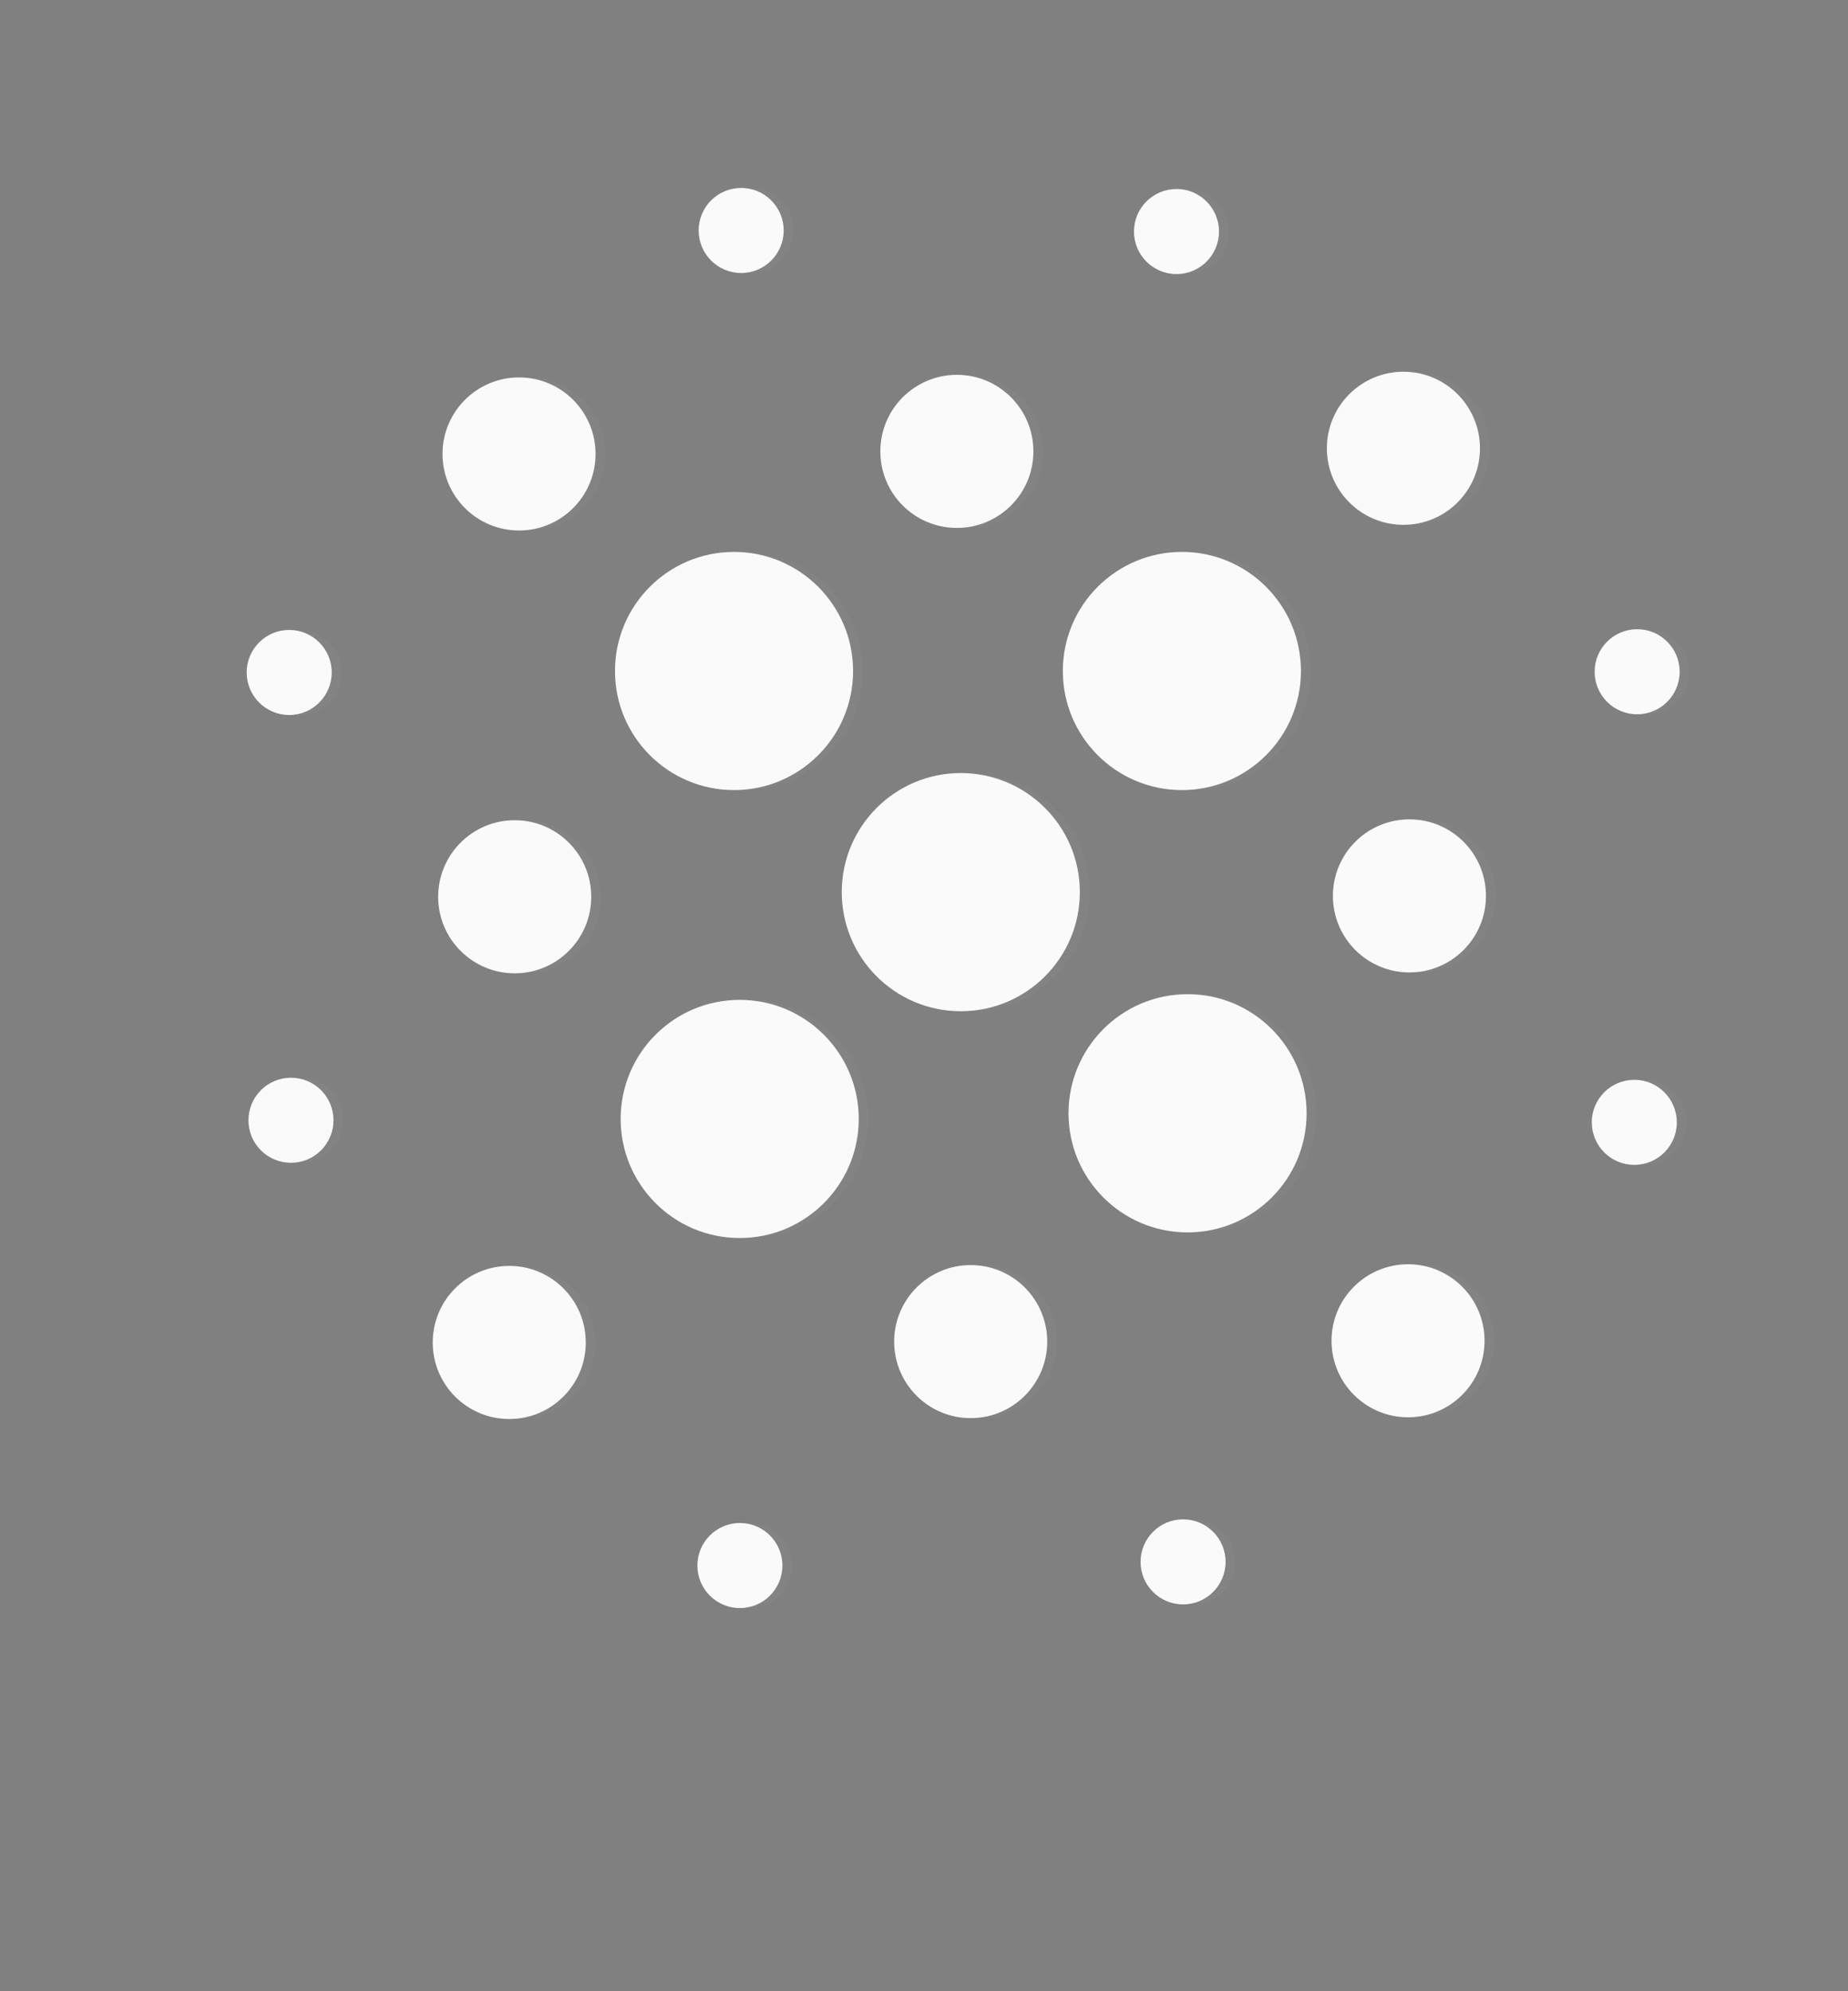 <?xml version="1.0" encoding="utf-8"?>
<!-- Generator: Adobe Illustrator 13.0.0, SVG Export Plug-In . SVG Version: 6.00 Build 14948)  -->
<!DOCTYPE svg PUBLIC "-//W3C//DTD SVG 1.1//EN" "http://www.w3.org/Graphics/SVG/1.1/DTD/svg11.dtd">
<svg version="1.1" id="Layer_1" xmlns="http://www.w3.org/2000/svg" xmlns:xlink="http://www.w3.org/1999/xlink" x="0px" y="0px"
	 width="139.25px" height="150px" viewBox="0 0 139.25 150" enable-background="new 0 0 139.25 150" xml:space="preserve">
<rect x="0" y="0" width="139.25" height="150" fill="#808080" stroke="none"/>
<g>
	<g opacity="0.29">
		<g opacity="0.29">
			<path opacity="0.29" fill="#FAFAFA" enable-background="new    " d="M82.101,67.213c0,4.955-4.017,8.973-8.971,8.973
				c-4.955,0-8.972-4.018-8.972-8.973c0-4.954,4.017-8.972,8.972-8.972C78.084,58.241,82.101,62.259,82.101,67.213z"/>
		</g>
		<g opacity="0.29">
			<path opacity="0.29" fill="#FAFAFA" enable-background="new    " d="M98.761,50.553c0,4.954-4.018,8.971-8.971,8.971
				c-4.955,0-8.97-4.017-8.97-8.971c0-4.954,4.015-8.972,8.97-8.972C94.744,41.581,98.761,45.599,98.761,50.553z"/>
		</g>
		<g opacity="0.29">
			<path opacity="0.29" fill="#FAFAFA" enable-background="new    " d="M99.188,83.874c0,4.955-4.017,8.974-8.972,8.974
				c-4.952,0-8.969-4.02-8.969-8.974s4.017-8.973,8.969-8.973C95.171,74.9,99.188,78.919,99.188,83.874z"/>
		</g>
		<g opacity="0.29">
			<path opacity="0.29" fill="#FAFAFA" enable-background="new    " d="M65.44,84.302c0,4.95-4.017,8.97-8.972,8.97
				c-4.952,0-8.969-4.02-8.969-8.97c0-4.958,4.017-8.973,8.969-8.973C61.423,75.329,65.44,79.344,65.44,84.302z"/>
		</g>
		<g opacity="0.29">
			<path opacity="0.29" fill="#FAFAFA" enable-background="new    " d="M65.013,50.553c0,4.954-4.017,8.971-8.971,8.971
				c-4.952,0-8.969-4.017-8.969-8.971c0-4.954,4.017-8.972,8.969-8.972C60.997,41.581,65.013,45.599,65.013,50.553z"/>
		</g>
		<g opacity="0.29">
			<path opacity="0.29" fill="#FAFAFA" enable-background="new    " d="M78.6,34.009c0,3.185-2.583,5.765-5.767,5.765
				s-5.769-2.581-5.769-5.765c0-3.187,2.584-5.769,5.769-5.769S78.6,30.823,78.6,34.009z"/>
		</g>
		<g opacity="0.29">
			<path opacity="0.29" fill="#FAFAFA" enable-background="new    " d="M112.701,67.496c0,3.187-2.581,5.767-5.766,5.767
				c-3.187,0-5.767-2.58-5.767-5.767c0-3.185,2.58-5.767,5.767-5.767C110.12,61.729,112.701,64.311,112.701,67.496z"/>
		</g>
		<g opacity="0.29">
			<path opacity="0.29" fill="#FAFAFA" enable-background="new    " d="M112.597,101.014c0,3.185-2.58,5.764-5.765,5.764
				c-3.187,0-5.767-2.579-5.767-5.764c0-3.186,2.581-5.766,5.767-5.766C110.017,95.248,112.597,97.829,112.597,101.014z"/>
		</g>
		<g opacity="0.29">
			<path opacity="0.29" fill="#FAFAFA" enable-background="new    " d="M79.643,101.079c0,3.181-2.582,5.762-5.767,5.762
				s-5.768-2.581-5.768-5.762c0-3.188,2.583-5.769,5.768-5.769S79.643,97.893,79.643,101.079z"/>
		</g>
		<g opacity="0.29">
			<path opacity="0.29" fill="#FAFAFA" enable-background="new    " d="M44.872,101.143c0,3.185-2.581,5.765-5.767,5.765
				c-3.185,0-5.767-2.58-5.767-5.765c0-3.189,2.583-5.77,5.767-5.77C42.292,95.373,44.872,97.953,44.872,101.143z"/>
		</g>
		<g opacity="0.29">
			<path opacity="0.29" fill="#FAFAFA" enable-background="new    " d="M45.282,67.562c0,3.187-2.581,5.767-5.766,5.767
				s-5.767-2.581-5.767-5.767c0-3.185,2.582-5.767,5.767-5.767S45.282,64.377,45.282,67.562z"/>
		</g>
		<g opacity="0.29">
			<path opacity="0.29" fill="#FAFAFA" enable-background="new    " d="M45.609,34.2c0,3.185-2.581,5.767-5.768,5.767
				c-3.184,0-5.765-2.582-5.765-5.767c0-3.185,2.581-5.765,5.765-5.765C43.028,28.435,45.609,31.016,45.609,34.2z"/>
		</g>
		<g opacity="0.29">
			<path opacity="0.29" fill="#FAFAFA" enable-background="new    " d="M112.25,33.775c0,3.185-2.581,5.765-5.766,5.765
				c-3.187,0-5.769-2.581-5.769-5.765c0-3.187,2.582-5.769,5.769-5.769C109.67,28.006,112.25,30.589,112.25,33.775z"/>
		</g>
		<g opacity="0.29">
			<path opacity="0.29" fill="#FAFAFA" enable-background="new    " d="M92.586,17.444c0,1.77-1.435,3.204-3.204,3.204
				c-1.768,0-3.204-1.435-3.204-3.204c0-1.768,1.437-3.205,3.204-3.205C91.152,14.24,92.586,15.677,92.586,17.444z"/>
		</g>
		<g opacity="0.29">
			<path opacity="0.29" fill="#FAFAFA" enable-background="new    " d="M59.784,17.364c0,1.77-1.433,3.204-3.205,3.204
				c-1.768,0-3.202-1.434-3.202-3.204c0-1.771,1.434-3.204,3.202-3.204C58.352,14.16,59.784,15.595,59.784,17.364z"/>
		</g>
		<g opacity="0.29">
			<path opacity="0.29" fill="#FAFAFA" enable-background="new    " d="M25.727,50.664c0,1.77-1.432,3.204-3.204,3.204
				c-1.768,0-3.202-1.434-3.202-3.204s1.435-3.205,3.202-3.205C24.294,47.459,25.727,48.894,25.727,50.664z"/>
		</g>
		<g opacity="0.29">
			<path opacity="0.29" fill="#FAFAFA" enable-background="new    " d="M56.484,114.742c1.77,0,3.205,1.438,3.205,3.205
				c0,1.77-1.435,3.203-3.205,3.203s-3.204-1.435-3.204-3.203C53.28,116.182,54.714,114.742,56.484,114.742z"/>
		</g>
		<g opacity="0.29">
			<path opacity="0.29" fill="#FAFAFA" enable-background="new    " d="M89.879,114.466c1.77,0,3.204,1.438,3.204,3.204
				c0,1.77-1.435,3.204-3.204,3.204c-1.77,0-3.205-1.435-3.205-3.204C86.675,115.904,88.109,114.466,89.879,114.466z"/>
		</g>
		<g opacity="0.29">
			<path opacity="0.29" fill="#FAFAFA" enable-background="new    " d="M123.878,81.352c1.772,0,3.205,1.438,3.205,3.205
				c0,1.77-1.433,3.203-3.205,3.203c-1.77,0-3.202-1.435-3.202-3.203C120.676,82.79,122.108,81.352,123.878,81.352z"/>
		</g>
		<g opacity="0.29">
			<path opacity="0.29" fill="#FAFAFA" enable-background="new    " d="M124.095,47.405c1.77,0,3.204,1.436,3.204,3.204
				c0,1.77-1.434,3.205-3.204,3.205s-3.205-1.435-3.205-3.205C120.89,48.841,122.325,47.405,124.095,47.405z"/>
		</g>
		<g opacity="0.29">
			<path opacity="0.29" fill="#FAFAFA" enable-background="new    " d="M20.174,82.377c1.119-1.373,3.136-1.579,4.508-0.46
				s1.577,3.134,0.458,4.506c-1.117,1.372-3.134,1.579-4.506,0.46C19.262,85.77,19.058,83.749,20.174,82.377z"/>
		</g>
	</g>
	<path fill="#FAFAFA" d="M81.368,67.213c0,4.955-4.017,8.973-8.971,8.973s-8.969-4.018-8.969-8.973c0-4.954,4.015-8.972,8.969-8.972
		S81.368,62.259,81.368,67.213z"/>
	<path fill="#FAFAFA" d="M98.028,50.553c0,4.954-4.017,8.971-8.972,8.971c-4.952,0-8.97-4.017-8.97-8.971
		c0-4.954,4.018-8.972,8.97-8.972C94.011,41.581,98.028,45.599,98.028,50.553z"/>
	<path fill="#FAFAFA" d="M98.455,83.874c0,4.955-4.015,8.974-8.972,8.974c-4.952,0-8.969-4.02-8.969-8.974s4.017-8.973,8.969-8.973
		C94.44,74.9,98.455,78.919,98.455,83.874z"/>
	<path fill="#FAFAFA" d="M64.708,84.302c0,4.95-4.017,8.97-8.971,8.97c-4.953,0-8.97-4.02-8.97-8.97c0-4.958,4.017-8.973,8.97-8.973
		C60.69,75.329,64.708,79.344,64.708,84.302z"/>
	<path fill="#FAFAFA" d="M64.281,50.553c0,4.954-4.017,8.971-8.971,8.971c-4.953,0-8.97-4.017-8.97-8.971
		c0-4.954,4.017-8.972,8.97-8.972C60.264,41.581,64.281,45.599,64.281,50.553z"/>
	<path fill="#FAFAFA" d="M77.868,34.009c0,3.185-2.581,5.765-5.767,5.765c-3.185,0-5.766-2.581-5.766-5.765
		c0-3.187,2.581-5.769,5.766-5.769C75.287,28.24,77.868,30.823,77.868,34.009z"/>
	<path fill="#FAFAFA" d="M111.97,67.496c0,3.187-2.583,5.767-5.767,5.767c-3.187,0-5.767-2.58-5.767-5.767
		c0-3.185,2.58-5.767,5.767-5.767C109.387,61.729,111.97,64.311,111.97,67.496z"/>
	<path fill="#FAFAFA" d="M111.864,101.014c0,3.185-2.58,5.764-5.765,5.764c-3.187,0-5.767-2.579-5.767-5.764
		c0-3.186,2.581-5.766,5.767-5.766C109.284,95.248,111.864,97.829,111.864,101.014z"/>
	<path fill="#FAFAFA" d="M78.91,101.079c0,3.181-2.582,5.762-5.767,5.762s-5.767-2.581-5.767-5.762c0-3.188,2.582-5.769,5.767-5.769
		S78.91,97.893,78.91,101.079z"/>
	<path fill="#FAFAFA" d="M44.139,101.143c0,3.185-2.581,5.765-5.767,5.765c-3.185,0-5.765-2.58-5.765-5.765
		c0-3.189,2.581-5.77,5.765-5.77C41.559,95.373,44.139,97.953,44.139,101.143z"/>
	<path fill="#FAFAFA" d="M44.551,67.562c0,3.187-2.583,5.767-5.768,5.767c-3.185,0-5.767-2.581-5.767-5.767
		c0-3.185,2.583-5.767,5.767-5.767C41.968,61.795,44.551,64.377,44.551,67.562z"/>
	<path fill="#FAFAFA" d="M44.876,34.2c0,3.185-2.581,5.767-5.765,5.767s-5.767-2.582-5.767-5.767c0-3.185,2.583-5.765,5.767-5.765
		S44.876,31.016,44.876,34.2z"/>
	<path fill="#FAFAFA" d="M111.518,33.775c0,3.185-2.581,5.765-5.766,5.765s-5.77-2.581-5.77-5.765c0-3.187,2.585-5.769,5.77-5.769
		S111.518,30.589,111.518,33.775z"/>
	<path fill="#FAFAFA" d="M91.854,17.444c0,1.77-1.435,3.204-3.205,3.204s-3.202-1.435-3.202-3.204c0-1.768,1.432-3.205,3.202-3.205
		S91.854,15.677,91.854,17.444z"/>
	<path fill="#FAFAFA" d="M59.052,17.364c0,1.77-1.435,3.204-3.203,3.204c-1.77,0-3.205-1.434-3.205-3.204
		c0-1.771,1.435-3.204,3.205-3.204C57.617,14.16,59.052,15.595,59.052,17.364z"/>
	<path fill="#FAFAFA" d="M24.996,50.664c0,1.77-1.436,3.204-3.204,3.204c-1.77,0-3.204-1.434-3.204-3.204s1.435-3.205,3.204-3.205
		C23.56,47.459,24.996,48.894,24.996,50.664z"/>
	<path fill="#FAFAFA" d="M55.751,114.742c1.771,0,3.205,1.438,3.205,3.205c0,1.77-1.433,3.203-3.205,3.203
		c-1.77,0-3.202-1.435-3.202-3.203C52.549,116.182,53.982,114.742,55.751,114.742z"/>
	<path fill="#FAFAFA" d="M89.146,114.466c1.77,0,3.204,1.438,3.204,3.204c0,1.77-1.434,3.204-3.204,3.204s-3.202-1.435-3.202-3.204
		C85.944,115.904,87.377,114.466,89.146,114.466z"/>
	<path fill="#FAFAFA" d="M123.146,81.352c1.771,0,3.205,1.438,3.205,3.205c0,1.77-1.433,3.203-3.205,3.203
		c-1.77,0-3.202-1.435-3.202-3.203C119.943,82.79,121.376,81.352,123.146,81.352z"/>
	<path fill="#FAFAFA" d="M123.362,47.405c1.77,0,3.204,1.436,3.204,3.204c0,1.77-1.434,3.205-3.204,3.205s-3.204-1.435-3.204-3.205
		C120.158,48.841,121.592,47.405,123.362,47.405z"/>
	<path fill="#FAFAFA" d="M19.441,82.377c1.119-1.373,3.138-1.579,4.51-0.46c1.37,1.119,1.575,3.134,0.458,4.506
		c-1.119,1.372-3.136,1.579-4.508,0.46C18.529,85.77,18.324,83.749,19.441,82.377z"/>
	<path fill="#FAFAFA" d="M270.898,121.146l-30.789-46.737l-11.567,11.414v35.325h-21.41V17.368h21.41v42.201l39.702-42.201h28.135
		L255.427,58.32l41.891,62.827H270.898z"/>
	<path fill="#FAFAFA" d="M385.461,40.659h-0.154L372.015,81.92h26.419L385.461,40.659z M411.25,121.146l-6.568-21.407h-38.287
		l-7.354,21.407h-22.969L373.11,17.368h25.17l36.571,103.778H411.25z"/>
	<path fill="#FAFAFA" d="M477.358,17.372h21.729V121.15h-21.729V17.372z"/>
	<path fill="#FAFAFA" d="M506.577,17.372h21.73V121.15h-21.73V17.372z"/>
	<path fill="#FAFAFA" d="M620.162,121.146V19.801h8.662v93.449h49.068v7.896H620.162z"/>
	<path fill="#FAFAFA" d="M772.563,29.07l-23.85,59.263h47.86L772.563,29.07z M809.484,121.146l-10.026-24.92h-53.646l-10.025,24.92
		h-10.026l41.483-101.35h10.783l41.482,101.35H809.484z"/>
	<path fill="#FAFAFA" d="M936.204,93.189c0-10.338-7.134-20.051-21.27-20.051h-32.518v40.107h32.518
		C928.31,113.246,936.204,105.492,936.204,93.189z M934.23,46.543c0-10.328-6.842-18.843-19.898-18.843h-31.915v37.53h31.915
		C927.39,65.23,934.23,57.025,934.23,46.543z M873.756,121.15V19.805h41.632c17.02,0,27.957,9.872,27.957,25.827
		c0,12.76-8.662,21.422-17.774,23.252c10.79,1.667,19.751,12.917,19.751,24.907c0,16.878-10.935,27.359-29.021,27.359H873.756z"/>
</g>
<g>
	<g>
		<g opacity="0.29">
			<path opacity="0.29" fill="#002AF5" enable-background="new    " d="M67.101,368.094c0,4.955-4.017,8.973-8.971,8.973
				c-4.955,0-8.972-4.018-8.972-8.973c0-4.953,4.017-8.971,8.972-8.971C63.084,359.123,67.101,363.141,67.101,368.094z"/>
		</g>
		<g opacity="0.29">
			<path opacity="0.29" fill="#002AF5" enable-background="new    " d="M83.761,351.434c0,4.955-4.018,8.971-8.971,8.971
				c-4.955,0-8.97-4.018-8.97-8.971c0-4.955,4.015-8.972,8.97-8.972C79.744,342.462,83.761,346.479,83.761,351.434z"/>
		</g>
		<g opacity="0.29">
			<path opacity="0.29" fill="#002AF5" enable-background="new    " d="M84.188,384.754c0,4.955-4.017,8.973-8.972,8.973
				c-4.952,0-8.969-4.019-8.969-8.973s4.017-8.973,8.969-8.973C80.171,375.781,84.188,379.8,84.188,384.754z"/>
		</g>
		<g opacity="0.29">
			<path opacity="0.29" fill="#002AF5" enable-background="new    " d="M50.44,385.184c0,4.949-4.017,8.969-8.972,8.969
				c-4.952,0-8.969-4.02-8.969-8.969c0-4.959,4.017-8.974,8.969-8.974C46.423,376.21,50.44,380.225,50.44,385.184z"/>
		</g>
		<g opacity="0.29">
			<path opacity="0.29" fill="#002AF5" enable-background="new    " d="M50.013,351.434c0,4.955-4.017,8.971-8.971,8.971
				c-4.952,0-8.969-4.018-8.969-8.971c0-4.955,4.017-8.972,8.969-8.972C45.997,342.462,50.013,346.479,50.013,351.434z"/>
		</g>
		<g opacity="0.29">
			<path opacity="0.29" fill="#002AF5" enable-background="new    " d="M63.6,334.891c0,3.185-2.583,5.764-5.767,5.764
				s-5.769-2.58-5.769-5.764c0-3.188,2.584-5.77,5.769-5.77S63.6,331.704,63.6,334.891z"/>
		</g>
		<g opacity="0.29">
			<path opacity="0.29" fill="#002AF5" enable-background="new    " d="M97.701,368.376c0,3.187-2.581,5.767-5.766,5.767
				c-3.187,0-5.767-2.58-5.767-5.767c0-3.185,2.58-5.767,5.767-5.767C95.12,362.609,97.701,365.191,97.701,368.376z"/>
		</g>
		<g opacity="0.29">
			<path opacity="0.29" fill="#002AF5" enable-background="new    " d="M97.597,401.895c0,3.185-2.58,5.765-5.765,5.765
				c-3.187,0-5.767-2.58-5.767-5.765c0-3.186,2.581-5.766,5.767-5.766C95.017,396.129,97.597,398.709,97.597,401.895z"/>
		</g>
		<g opacity="0.29">
			<path opacity="0.29" fill="#002AF5" enable-background="new    " d="M64.643,401.96c0,3.181-2.582,5.763-5.767,5.763
				s-5.768-2.582-5.768-5.763c0-3.188,2.583-5.769,5.768-5.769S64.643,398.771,64.643,401.96z"/>
		</g>
		<g opacity="0.29">
			<path opacity="0.29" fill="#002AF5" enable-background="new    " d="M29.872,402.023c0,3.185-2.581,5.765-5.767,5.765
				c-3.185,0-5.767-2.58-5.767-5.765c0-3.189,2.583-5.77,5.767-5.77C27.292,396.254,29.872,398.834,29.872,402.023z"/>
		</g>
		<g opacity="0.29">
			<path opacity="0.29" fill="#002AF5" enable-background="new    " d="M30.282,368.443c0,3.187-2.581,5.767-5.766,5.767
				s-5.767-2.581-5.767-5.767s2.582-5.768,5.767-5.768S30.282,365.258,30.282,368.443z"/>
		</g>
		<g opacity="0.29">
			<path opacity="0.29" fill="#002AF5" enable-background="new    " d="M30.609,335.081c0,3.185-2.581,5.767-5.768,5.767
				c-3.184,0-5.765-2.582-5.765-5.767s2.581-5.765,5.765-5.765C28.028,329.316,30.609,331.896,30.609,335.081z"/>
		</g>
		<g opacity="0.29">
			<path opacity="0.29" fill="#002AF5" enable-background="new    " d="M97.25,334.656c0,3.185-2.581,5.765-5.766,5.765
				c-3.187,0-5.769-2.58-5.769-5.765c0-3.188,2.582-5.77,5.769-5.77C94.67,328.887,97.25,331.471,97.25,334.656z"/>
		</g>
		<g opacity="0.29">
			<path opacity="0.29" fill="#002AF5" enable-background="new    " d="M77.586,318.325c0,1.771-1.435,3.204-3.204,3.204
				c-1.768,0-3.204-1.436-3.204-3.204s1.437-3.205,3.204-3.205C76.152,315.121,77.586,316.559,77.586,318.325z"/>
		</g>
		<g opacity="0.29">
			<path opacity="0.29" fill="#002AF5" enable-background="new    " d="M44.784,318.246c0,1.77-1.433,3.204-3.205,3.204
				c-1.768,0-3.202-1.435-3.202-3.204s1.434-3.205,3.202-3.205C43.352,315.041,44.784,316.477,44.784,318.246z"/>
		</g>
		<g opacity="0.29">
			<path opacity="0.29" fill="#002AF5" enable-background="new    " d="M10.727,351.545c0,1.77-1.432,3.204-3.204,3.204
				c-1.768,0-3.202-1.435-3.202-3.204s1.435-3.205,3.202-3.205C9.294,348.34,10.727,349.775,10.727,351.545z"/>
		</g>
		<g opacity="0.29">
			<path opacity="0.29" fill="#002AF5" enable-background="new    " d="M41.484,415.623c1.77,0,3.205,1.438,3.205,3.205
				c0,1.77-1.435,3.204-3.205,3.204s-3.204-1.435-3.204-3.204C38.28,417.063,39.714,415.623,41.484,415.623z"/>
		</g>
		<g opacity="0.29">
			<path opacity="0.29" fill="#002AF5" enable-background="new    " d="M74.879,415.348c1.77,0,3.204,1.438,3.204,3.203
				c0,1.77-1.435,3.204-3.204,3.204c-1.77,0-3.205-1.435-3.205-3.204C71.675,416.785,73.109,415.348,74.879,415.348z"/>
		</g>
		<g opacity="0.29">
			<path opacity="0.29" fill="#002AF5" enable-background="new    " d="M108.878,382.232c1.772,0,3.205,1.438,3.205,3.203
				c0,1.771-1.433,3.205-3.205,3.205c-1.77,0-3.202-1.436-3.202-3.205C105.676,383.67,107.108,382.232,108.878,382.232z"/>
		</g>
		<g opacity="0.29">
			<path opacity="0.29" fill="#002AF5" enable-background="new    " d="M109.095,348.286c1.77,0,3.204,1.437,3.204,3.204
				c0,1.77-1.434,3.205-3.204,3.205s-3.205-1.436-3.205-3.205C105.89,349.723,107.325,348.286,109.095,348.286z"/>
		</g>
		<g opacity="0.29">
			<path opacity="0.29" fill="#002AF5" enable-background="new    " d="M5.174,383.258c1.119-1.373,3.136-1.578,4.508-0.46
				c1.372,1.119,1.577,3.134,0.458,4.507c-1.117,1.371-3.134,1.578-4.506,0.459C4.262,386.648,4.058,384.629,5.174,383.258z"/>
		</g>
	</g>
	<path fill="#002AF5" d="M66.368,368.094c0,4.955-4.017,8.973-8.971,8.973s-8.969-4.018-8.969-8.973
		c0-4.953,4.015-8.971,8.969-8.971S66.368,363.141,66.368,368.094z"/>
	<path fill="#002AF5" d="M83.028,351.434c0,4.955-4.017,8.971-8.972,8.971c-4.952,0-8.97-4.018-8.97-8.971
		c0-4.955,4.018-8.972,8.97-8.972C79.011,342.462,83.028,346.479,83.028,351.434z"/>
	<path fill="#002AF5" d="M83.455,384.754c0,4.955-4.015,8.973-8.972,8.973c-4.952,0-8.969-4.019-8.969-8.973
		s4.017-8.973,8.969-8.973C79.44,375.781,83.455,379.8,83.455,384.754z"/>
	<path fill="#002AF5" d="M49.708,385.184c0,4.949-4.017,8.969-8.971,8.969c-4.953,0-8.97-4.02-8.97-8.969
		c0-4.959,4.017-8.974,8.97-8.974C45.69,376.21,49.708,380.225,49.708,385.184z"/>
	<path fill="#002AF5" d="M49.281,351.434c0,4.955-4.017,8.971-8.971,8.971c-4.953,0-8.97-4.018-8.97-8.971
		c0-4.955,4.017-8.972,8.97-8.972C45.264,342.462,49.281,346.479,49.281,351.434z"/>
	<path fill="#002AF5" d="M62.868,334.891c0,3.185-2.581,5.764-5.767,5.764c-3.185,0-5.766-2.58-5.766-5.764
		c0-3.188,2.581-5.77,5.766-5.77C60.287,329.121,62.868,331.704,62.868,334.891z"/>
	<path fill="#002AF5" d="M96.97,368.376c0,3.187-2.583,5.767-5.767,5.767c-3.187,0-5.767-2.58-5.767-5.767
		c0-3.185,2.58-5.767,5.767-5.767C94.387,362.609,96.97,365.191,96.97,368.376z"/>
	<path fill="#002AF5" d="M96.864,401.895c0,3.185-2.58,5.765-5.765,5.765c-3.187,0-5.767-2.58-5.767-5.765
		c0-3.186,2.581-5.766,5.767-5.766C94.284,396.129,96.864,398.709,96.864,401.895z"/>
	<path fill="#002AF5" d="M63.91,401.96c0,3.181-2.582,5.763-5.767,5.763s-5.767-2.582-5.767-5.763c0-3.188,2.582-5.769,5.767-5.769
		S63.91,398.771,63.91,401.96z"/>
	<path fill="#002AF5" d="M29.139,402.023c0,3.185-2.581,5.765-5.767,5.765c-3.185,0-5.765-2.58-5.765-5.765
		c0-3.189,2.581-5.77,5.765-5.77C26.559,396.254,29.139,398.834,29.139,402.023z"/>
	<path fill="#002AF5" d="M29.551,368.443c0,3.187-2.583,5.767-5.768,5.767c-3.185,0-5.767-2.581-5.767-5.767
		s2.583-5.768,5.767-5.768C26.968,362.676,29.551,365.258,29.551,368.443z"/>
	<path fill="#002AF5" d="M29.876,335.081c0,3.185-2.581,5.767-5.765,5.767s-5.767-2.582-5.767-5.767s2.583-5.765,5.767-5.765
		S29.876,331.896,29.876,335.081z"/>
	<path fill="#002AF5" d="M96.518,334.656c0,3.185-2.581,5.765-5.766,5.765s-5.77-2.58-5.77-5.765c0-3.188,2.585-5.77,5.77-5.77
		S96.518,331.471,96.518,334.656z"/>
	<path fill="#002AF5" d="M76.854,318.325c0,1.771-1.435,3.204-3.205,3.204s-3.202-1.436-3.202-3.204s1.432-3.205,3.202-3.205
		S76.854,316.559,76.854,318.325z"/>
	<path fill="#002AF5" d="M44.052,318.246c0,1.77-1.435,3.204-3.203,3.204c-1.77,0-3.205-1.435-3.205-3.204s1.435-3.205,3.205-3.205
		C42.617,315.041,44.052,316.477,44.052,318.246z"/>
	<path fill="#002AF5" d="M9.996,351.545c0,1.77-1.436,3.204-3.204,3.204c-1.77,0-3.204-1.435-3.204-3.204s1.435-3.205,3.204-3.205
		C8.56,348.34,9.996,349.775,9.996,351.545z"/>
	<path fill="#002AF5" d="M40.751,415.623c1.771,0,3.205,1.438,3.205,3.205c0,1.77-1.433,3.204-3.205,3.204
		c-1.77,0-3.202-1.435-3.202-3.204C37.549,417.063,38.982,415.623,40.751,415.623z"/>
	<path fill="#002AF5" d="M74.146,415.348c1.77,0,3.204,1.438,3.204,3.203c0,1.77-1.434,3.204-3.204,3.204s-3.202-1.435-3.202-3.204
		C70.944,416.785,72.377,415.348,74.146,415.348z"/>
	<path fill="#002AF5" d="M108.146,382.232c1.771,0,3.205,1.438,3.205,3.203c0,1.771-1.433,3.205-3.205,3.205
		c-1.77,0-3.202-1.436-3.202-3.205C104.943,383.67,106.376,382.232,108.146,382.232z"/>
	<path fill="#002AF5" d="M108.362,348.286c1.77,0,3.204,1.437,3.204,3.204c0,1.77-1.434,3.205-3.204,3.205s-3.204-1.436-3.204-3.205
		C105.158,349.723,106.592,348.286,108.362,348.286z"/>
	<path fill="#002AF5" d="M4.441,383.258c1.119-1.373,3.138-1.578,4.51-0.46c1.37,1.119,1.575,3.134,0.458,4.507
		c-1.119,1.371-3.136,1.578-4.508,0.459C3.529,386.648,3.324,384.629,4.441,383.258z"/>
	<path fill="#231F20" d="M255.898,422.027l-30.789-46.738l-11.567,11.414v35.324h-21.41V318.249h21.41v42.201l39.702-42.201h28.135
		l-40.952,40.952l41.891,62.828h-26.42V422.027z"/>
	<path fill="#231F20" d="M370.461,341.54h-0.154l-13.292,41.261h26.419L370.461,341.54z M396.25,422.027l-6.568-21.408h-38.287
		l-7.354,21.408h-22.969l37.038-103.778h25.17l36.571,103.778H396.25z"/>
	<path fill="#002AF5" d="M462.358,318.253h21.729v103.779h-21.729V318.253z"/>
	<path fill="#231F20" d="M491.577,318.253h21.73v103.779h-21.73V318.253z"/>
	<path fill="#231F20" d="M605.162,422.027V320.682h8.662v93.449h49.068v7.898h-57.73V422.027z"/>
	<path fill="#231F20" d="M757.563,329.951l-23.85,59.263h47.86L757.563,329.951z M794.484,422.027l-10.026-24.92h-53.646
		l-10.025,24.92h-10.026l41.483-101.351h10.783l41.482,101.351H794.484z"/>
	<path fill="#231F20" d="M921.204,394.07c0-10.338-7.134-20.051-21.27-20.051h-32.518v40.106h32.518
		C913.31,414.126,921.204,406.373,921.204,394.07z M919.23,347.424c0-10.328-6.842-18.843-19.898-18.843h-31.915v37.53h31.915
		C912.39,366.111,919.23,357.906,919.23,347.424z M858.756,422.032V320.686h41.632c17.02,0,27.957,9.873,27.957,25.828
		c0,12.76-8.662,21.422-17.774,23.252c10.79,1.666,19.751,12.916,19.751,24.906c0,16.878-10.935,27.36-29.021,27.36H858.756
		L858.756,422.032z"/>
</g>
</svg>
